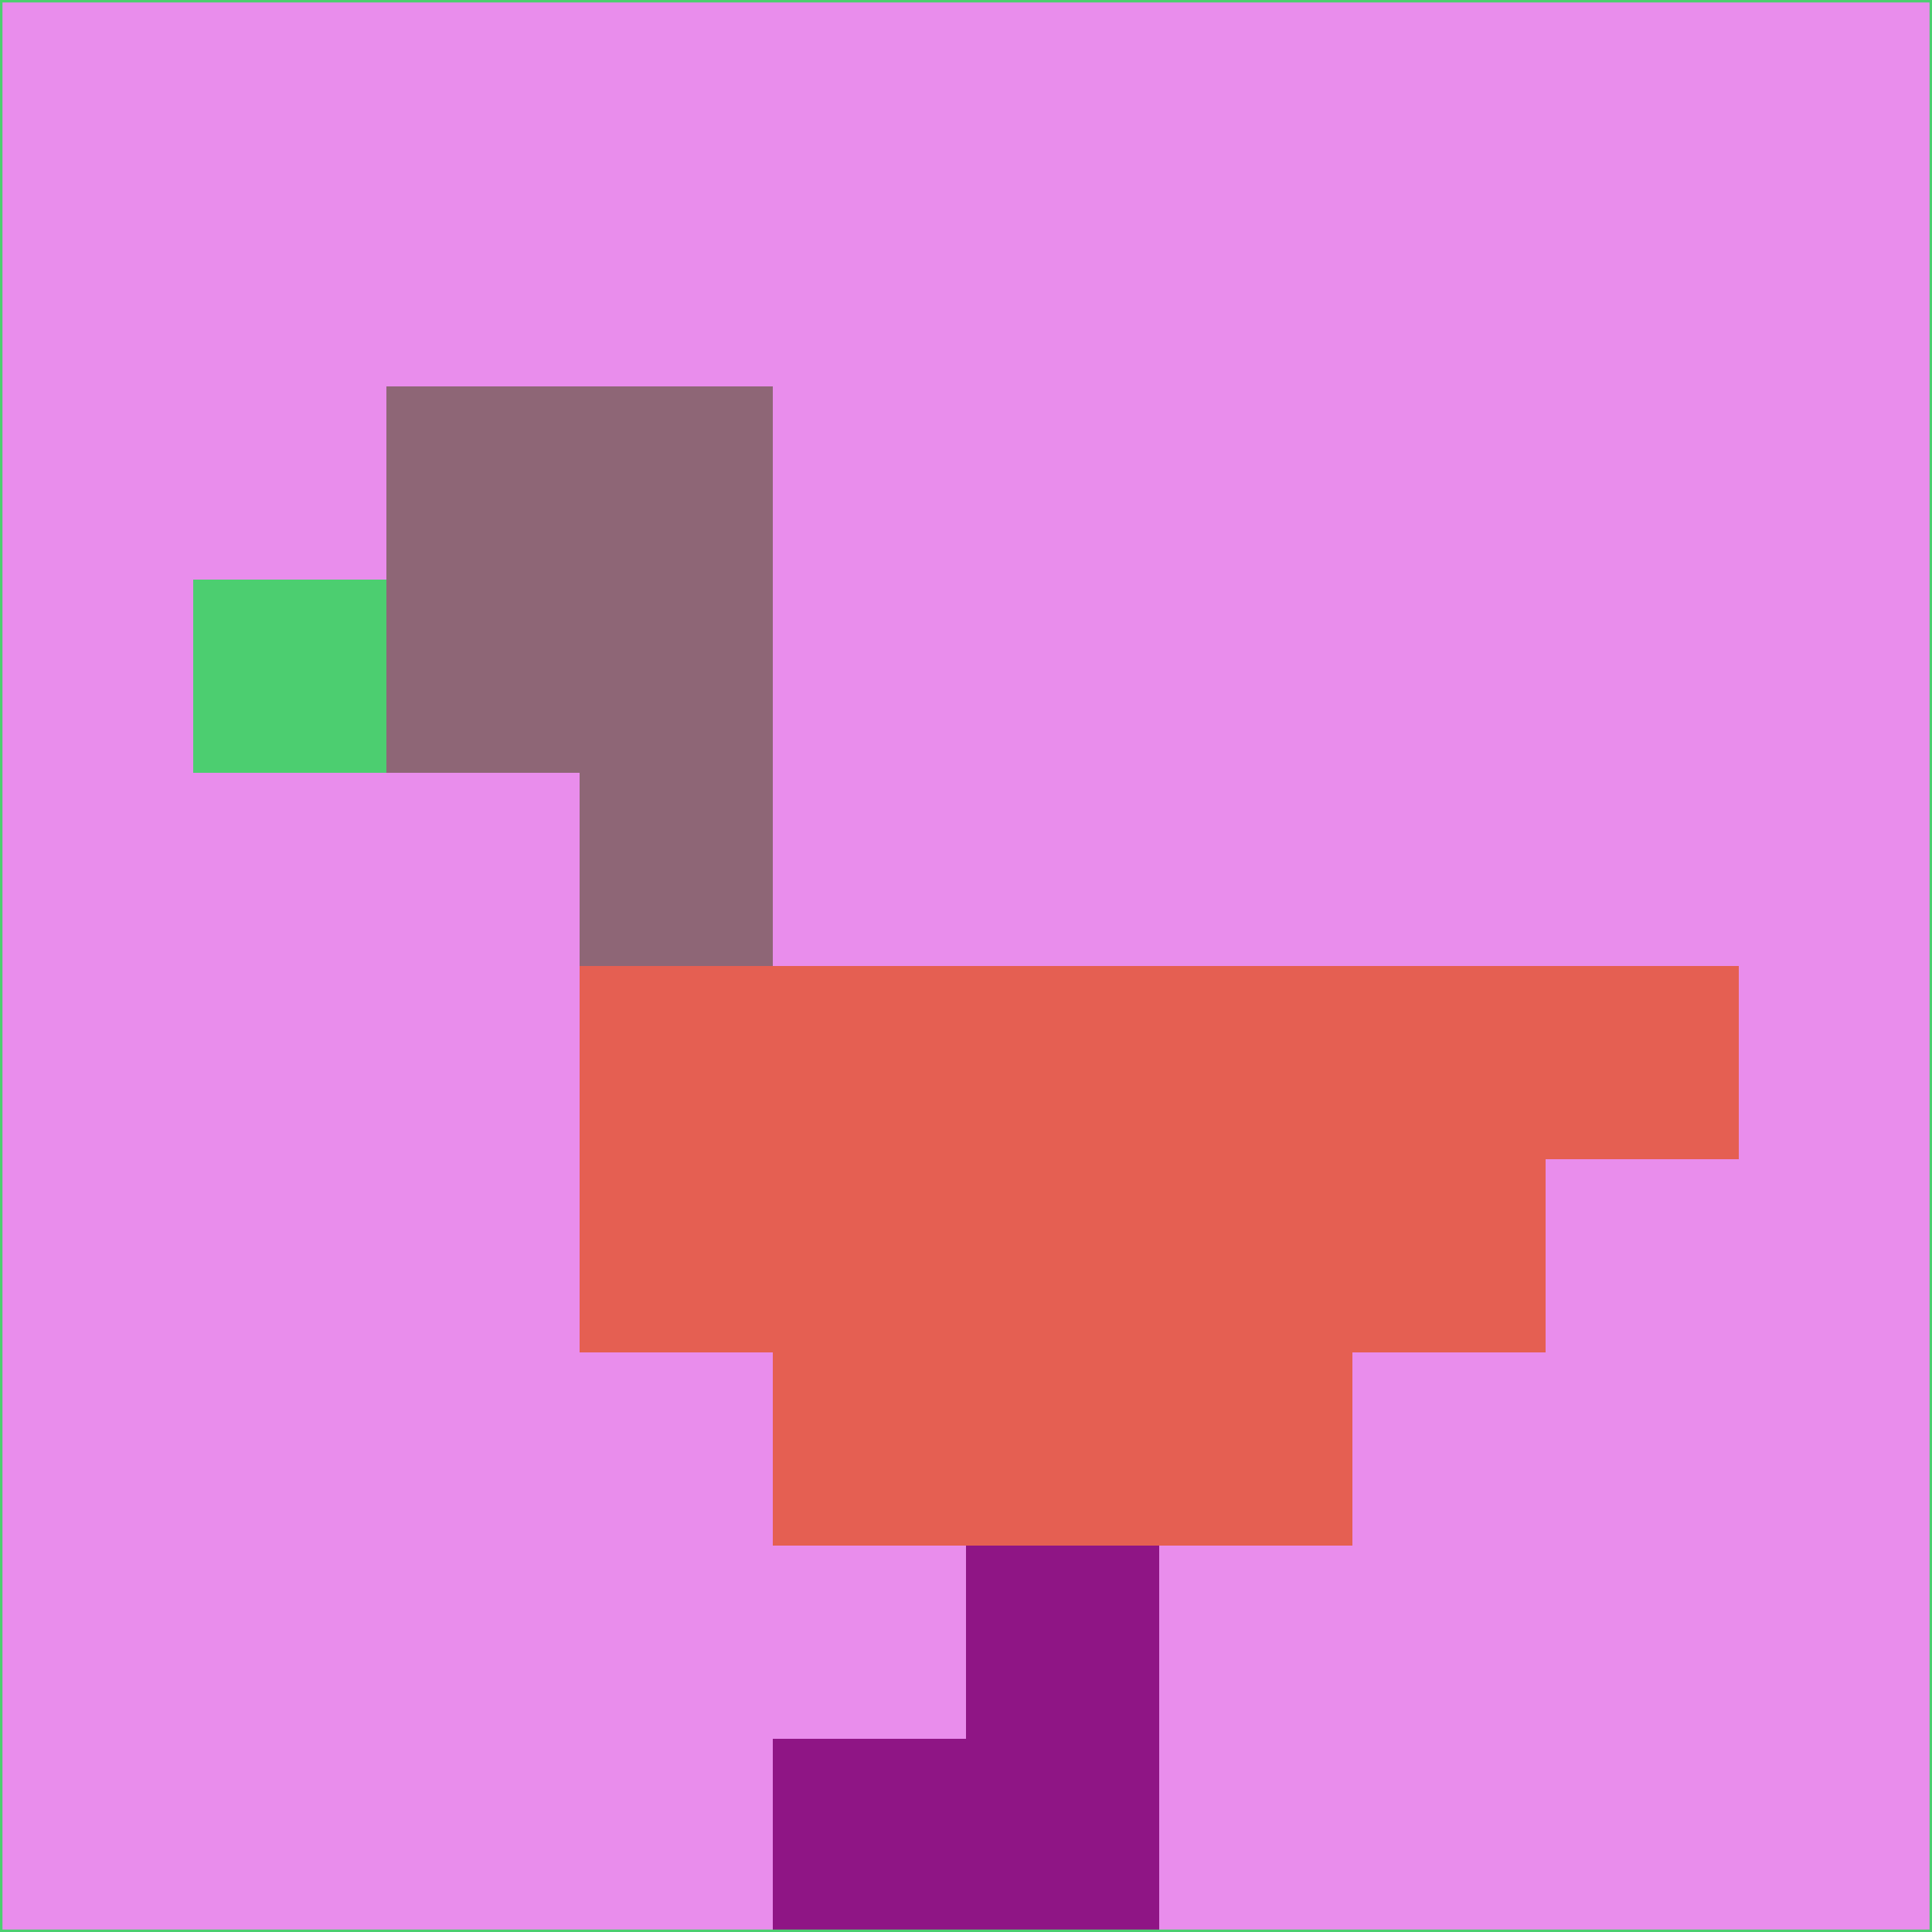 <svg xmlns="http://www.w3.org/2000/svg" version="1.1" width="785" height="785">
  <title>'goose-pfp-694263' by Dmitri Cherniak (Cyberpunk Edition)</title>
  <desc>
    seed=988327
    backgroundColor=#e98dec
    padding=20
    innerPadding=0
    timeout=500
    dimension=1
    border=false
    Save=function(){return n.handleSave()}
    frame=12

    Rendered at 2024-09-15T22:37:00.337Z
    Generated in 1ms
    Modified for Cyberpunk theme with new color scheme
  </desc>
  <defs/>
  <rect width="100%" height="100%" fill="#e98dec"/>
  <g>
    <g id="0-0">
      <rect x="0" y="0" height="785" width="785" fill="#e98dec"/>
      <g>
        <!-- Neon blue -->
        <rect id="0-0-2-2-2-2" x="157" y="157" width="157" height="157" fill="#8e6676"/>
        <rect id="0-0-3-2-1-4" x="235.5" y="157" width="78.5" height="314" fill="#8e6676"/>
        <!-- Electric purple -->
        <rect id="0-0-4-5-5-1" x="314" y="392.5" width="392.5" height="78.5" fill="#e55f52"/>
        <rect id="0-0-3-5-5-2" x="235.5" y="392.5" width="392.5" height="157" fill="#e55f52"/>
        <rect id="0-0-4-5-3-3" x="314" y="392.5" width="235.5" height="235.5" fill="#e55f52"/>
        <!-- Neon pink -->
        <rect id="0-0-1-3-1-1" x="78.5" y="235.5" width="78.5" height="78.5" fill="#4cce70"/>
        <!-- Cyber yellow -->
        <rect id="0-0-5-8-1-2" x="392.5" y="628" width="78.5" height="157" fill="#8f1585"/>
        <rect id="0-0-4-9-2-1" x="314" y="706.5" width="157" height="78.5" fill="#8f1585"/>
      </g>
      <rect x="0" y="0" stroke="#4cce70" stroke-width="2" height="785" width="785" fill="none"/>
    </g>
  </g>
  <script xmlns=""/>
</svg>